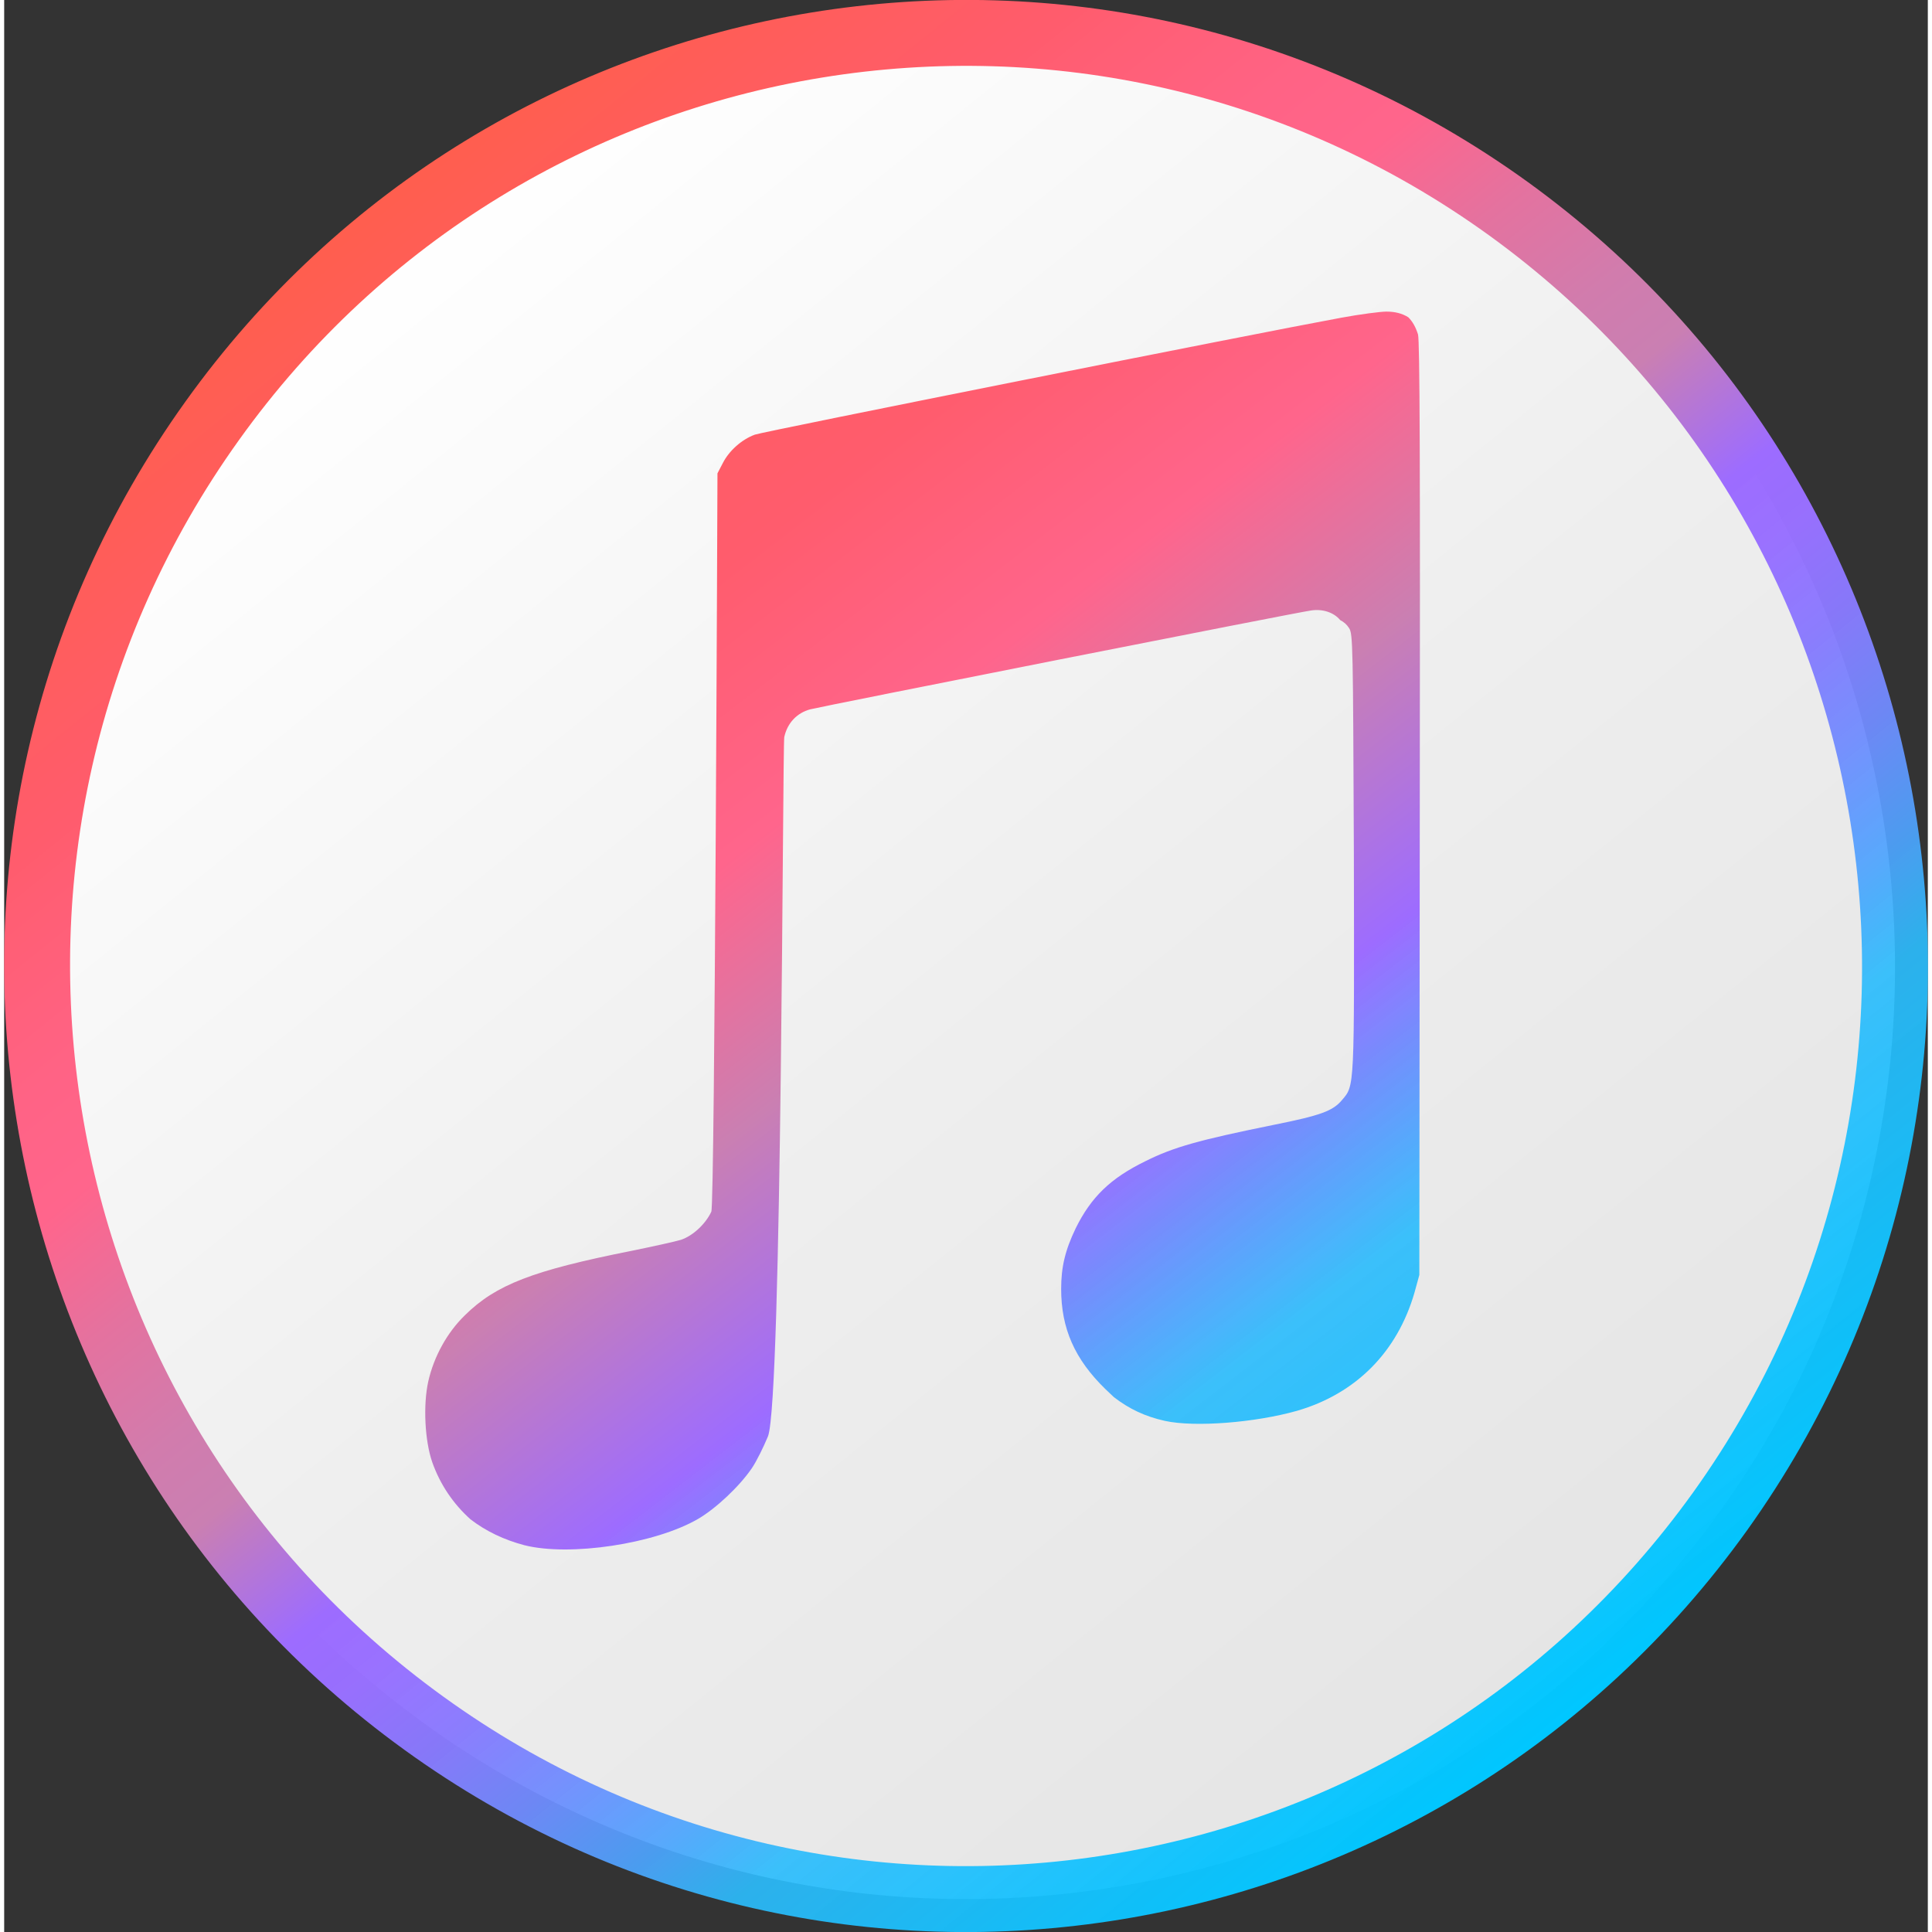 <?xml version="1.0" encoding="utf-8"?>
<svg version="1.1" id="Layer_1" xmlns="http://www.w3.org/2000/svg" xmlns:xlink="http://www.w3.org/1999/xlink" x="0px" y="0px"
	width="100px" height="100px" viewBox="0 0 437.7 439.6" style="enable-background:new 0 0 437.7 439.6;" xml:space="preserve">
<rect x="0" y="0" width="437.7" height="439.6" fill="#333333" stroke="none"/>
<g>
	
		<linearGradient id="SVGID_1_" gradientUnits="userSpaceOnUse" x1="41.422" y1="911.269" x2="465.448" y2="911.269" gradientTransform="matrix(0.628 0.778 0.778 -0.628 -649.472 594.647)">
		<stop  offset="0" style="stop-color:#FFFFFF"/>
		<stop  offset="0.537" style="stop-color:#EEEEEE"/>
		<stop  offset="1" style="stop-color:#E5E5E5"/>
	</linearGradient>
	
		<linearGradient id="SVGID_2_" gradientUnits="userSpaceOnUse" x1="33.922" y1="911.269" x2="472.948" y2="911.269" gradientTransform="matrix(0.628 0.778 0.778 -0.628 -649.472 594.647)">
		<stop  offset="0" style="stop-color:#FF5E4E"/>
		<stop  offset="0.15" style="stop-color:#FF5C6D"/>
		<stop  offset="0.169" style="stop-color:#FF5E73"/>
		<stop  offset="0.248" style="stop-color:#FF6385"/>
		<stop  offset="0.303" style="stop-color:#FF658C"/>
		<stop  offset="0.368" style="stop-color:#E4729F"/>
		<stop  offset="0.433" style="stop-color:#D17CAD"/>
		<stop  offset="0.477" style="stop-color:#CA7FB2"/>
		<stop  offset="0.553" style="stop-color:#9D6CFF"/>
		<stop  offset="0.593" style="stop-color:#9870FF;stop-opacity:0.988"/>
		<stop  offset="0.643" style="stop-color:#897AFE;stop-opacity:0.973"/>
		<stop  offset="0.698" style="stop-color:#708CFE;stop-opacity:0.953"/>
		<stop  offset="0.756" style="stop-color:#4DA4FD;stop-opacity:0.933"/>
		<stop  offset="0.802" style="stop-color:#2CBCFC;stop-opacity:0.918"/>
		<stop  offset="1" style="stop-color:#00C7FF"/>
	</linearGradient>
	<path style="fill:url(#SVGID_1_);stroke:url(#SVGID_2_);stroke-width:15;stroke-miterlimit:10;" d="M95.5,392.1
		C0.7,323.6-20.9,191,47.3,95.8C115.4,0.6,247.5-21,342.3,47.5C437,116,458.6,248.6,390.5,343.8C322.3,439,190.2,460.6,95.5,392.1
		L95.5,392.1z"/>
	
		<linearGradient id="SVGID_3_" gradientUnits="userSpaceOnUse" x1="92.071" y1="388.617" x2="347.459" y2="57.14" gradientTransform="matrix(1 0 0 -1 0 441.188)">
		<stop  offset="0" style="stop-color:#FF5E4E"/>
		<stop  offset="0.249" style="stop-color:#FF5C6D"/>
		<stop  offset="0.377" style="stop-color:#FF658C"/>
		<stop  offset="0.497" style="stop-color:#CA7FB2"/>
		<stop  offset="0.627" style="stop-color:#9D6CFF"/>
		<stop  offset="0.763" style="stop-color:#2CBCFC;stop-opacity:0.918"/>
		<stop  offset="1" style="stop-color:#00C7FF"/>
	</linearGradient>
	<path style="fill:url(#SVGID_3_);" d="M294.2,321c13.4-3.9,22.8-13.4,26.7-26.9l1.1-4l0.1-106c0.1-79.4,0-106.5-0.4-108
		c-0.5-1.6-1.2-2.9-2.2-3.9c-1.4-0.9-3.1-1.3-5-1.3c-1.3,0-6,0.6-10.3,1.4c-19.1,3.5-131.5,25.9-133.4,26.6c-3,1.1-5.9,3.7-7.3,6.5
		l-1.2,2.3c0,0-0.6,166.2-1.4,168c-1.3,2.8-4.2,5.5-6.9,6.4c-1.3,0.4-6.3,1.5-11.2,2.5c-22.6,4.5-30.9,7.7-38,14.7
		c-4,3.9-7,9.3-8.3,15c-1.2,5.4-0.8,13.5,0.9,18.4c1.8,5.1,4.8,9.5,8.7,13c3.5,2.7,7.7,4.7,12.3,5.9c10.3,2.6,29.7-0.3,39.5-6
		c4.1-2.4,9.4-7.4,12.2-11.5c1.1-1.6,2.7-4.9,3.7-7.3c3.2-8.4,3.3-157.2,3.7-159.1c0.7-3.2,2.9-5.5,5.9-6.3
		c2.7-0.7,110.9-22.1,114-22.5c2.7-0.4,5.2,0.5,6.6,2.2c0.8,0.4,1.5,1,2,1.8c0.9,1.3,0.9,3.9,1.1,51c0.1,54.2,0.2,53-2.7,56.4
		c-2.1,2.5-4.8,3.5-15.8,5.7c-16.7,3.4-22.5,5-28.9,8.2c-8,3.9-12.4,8.2-15.9,15.3c-2.4,5-3.3,8.8-3.3,13.8c0,9,3.1,16,10.1,22.8
		c0.6,0.6,1.3,1.2,1.9,1.8c3.5,2.7,7.1,4.4,11.6,5.4C270.9,324.8,284.7,323.7,294.2,321z"/>
</g>
</svg>

